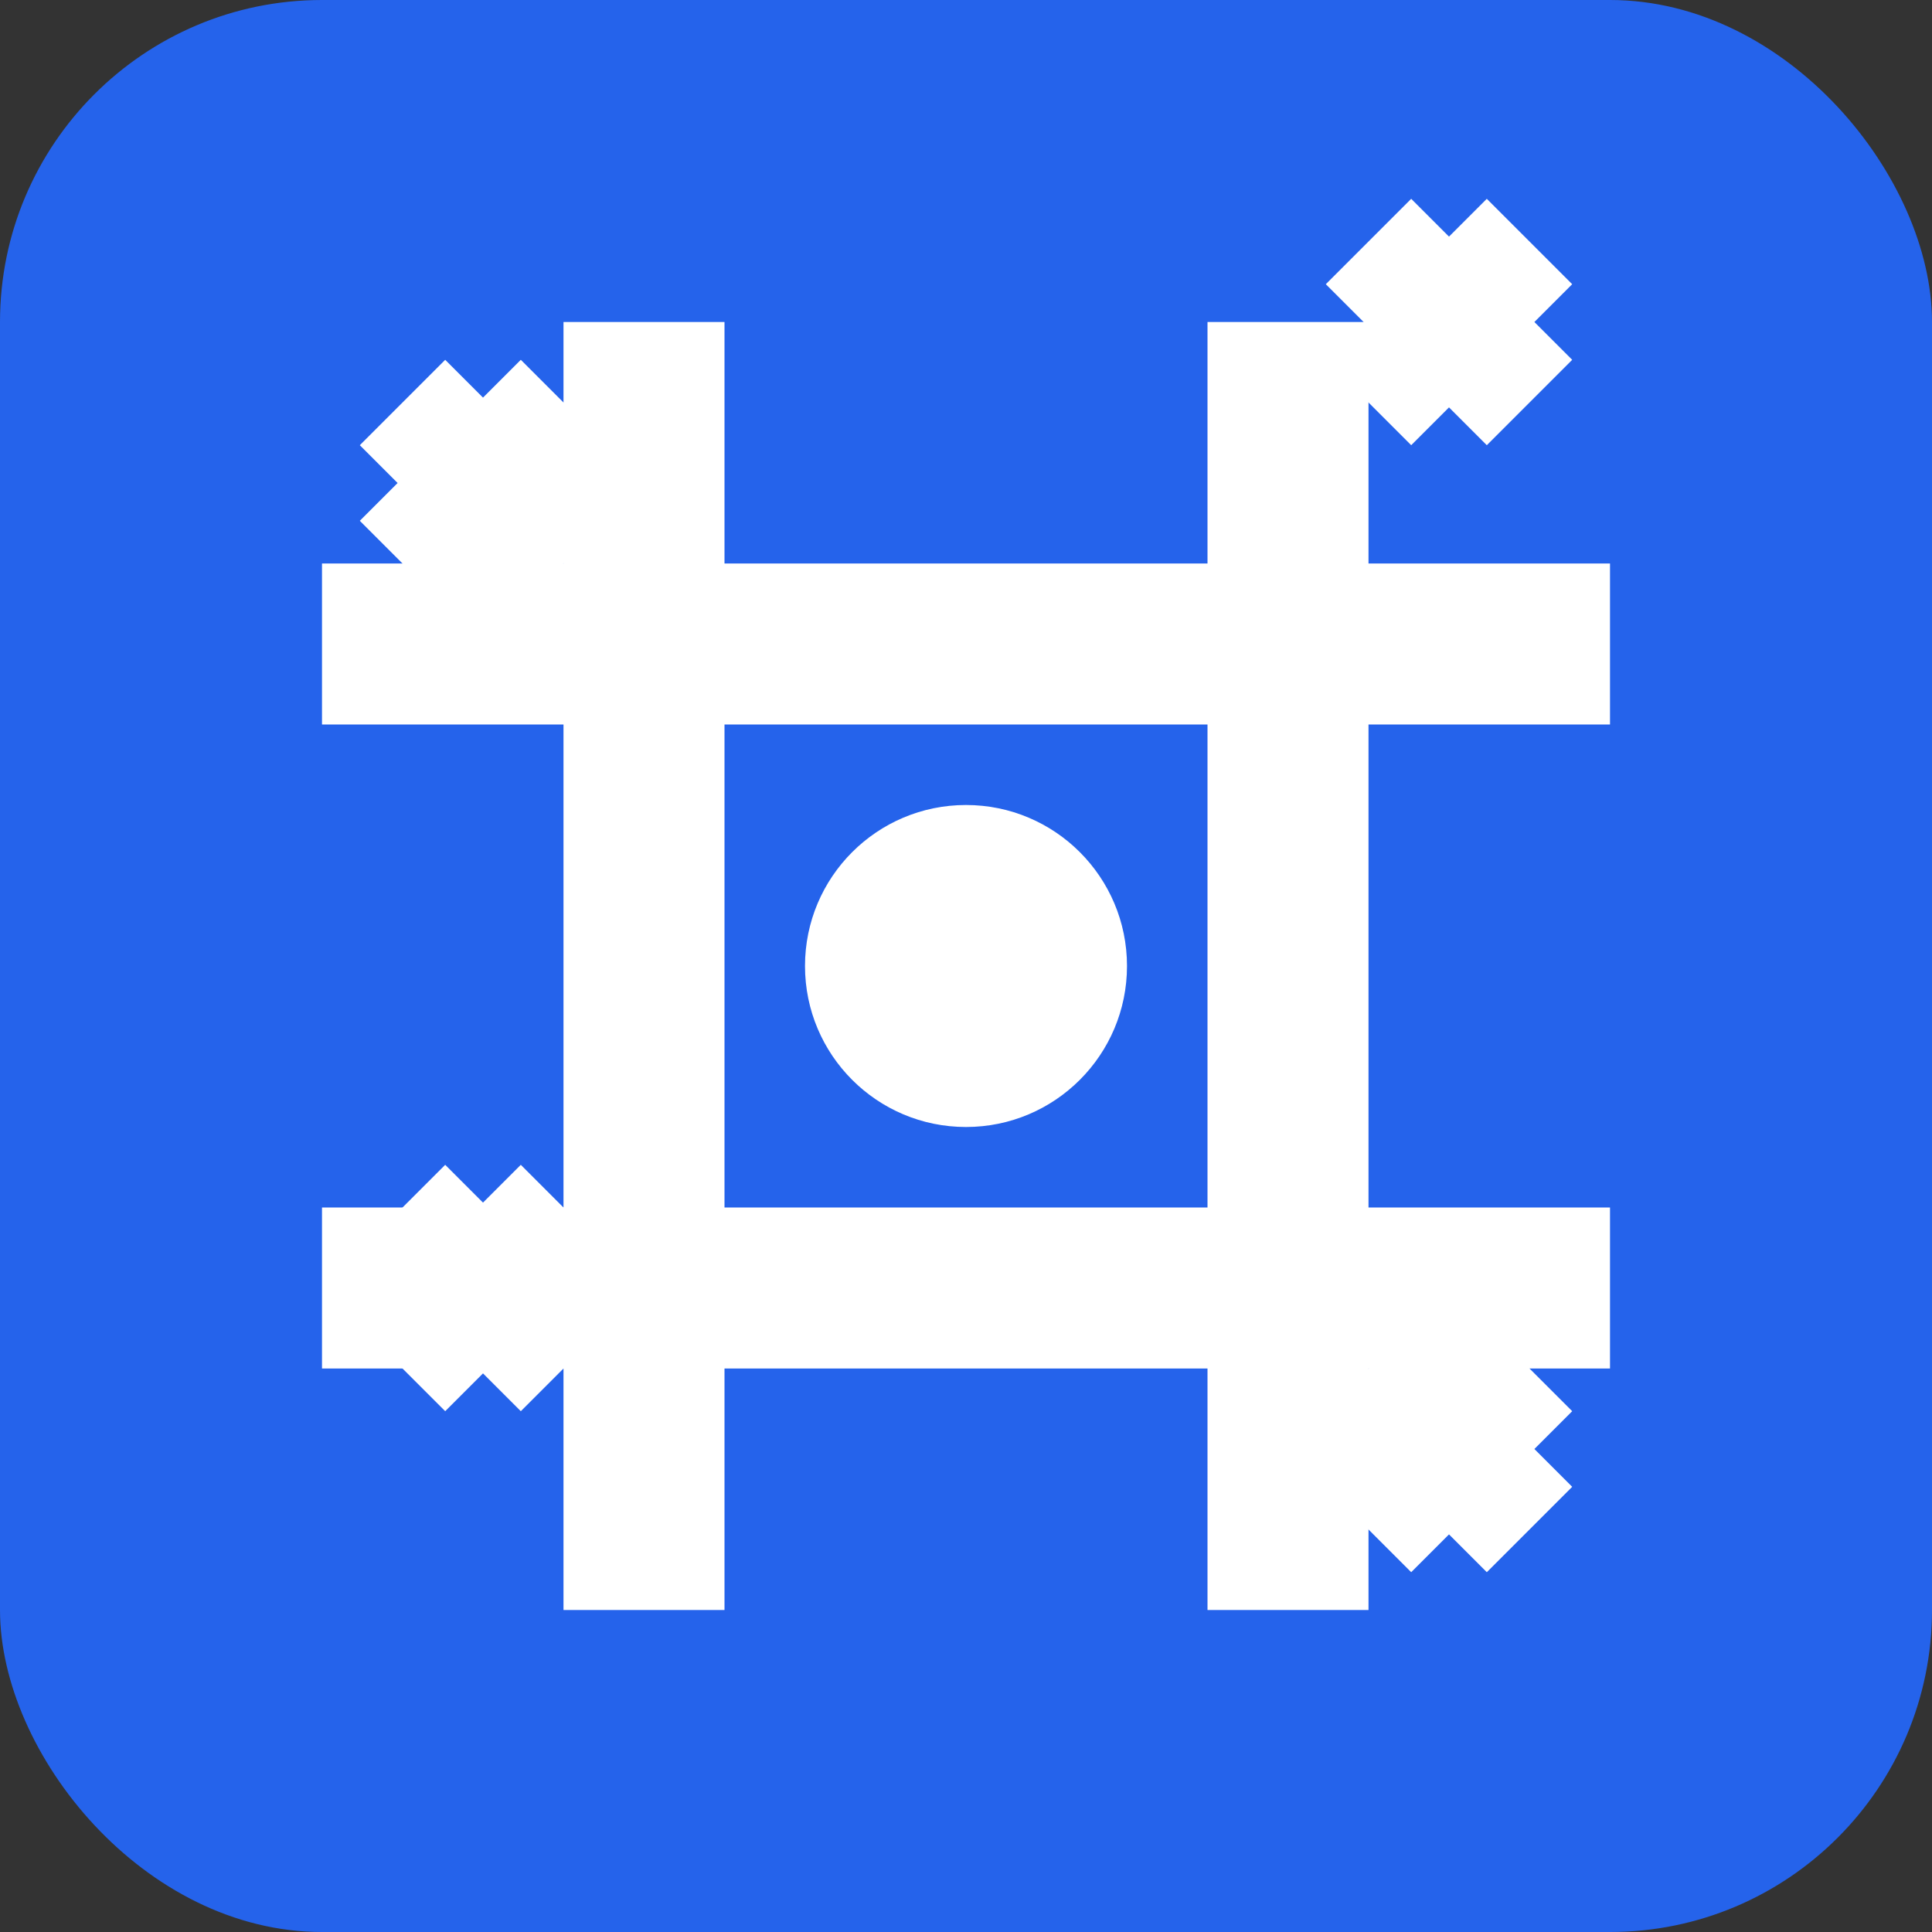 <svg xmlns="http://www.w3.org/2000/svg" viewBox="0 0 24 24">
  <rect x="0" y="0" width="24" height="24" fill="#333333" stroke="none"/>
  <rect width="24" height="24" fill="#2563eb" rx="4"/>
  <path d="M8 4v16M16 4v16M4 8h16M4 16h16" stroke="white" stroke-width="2"/>
  <circle cx="12" cy="12" r="2" fill="white"/>
  <path d="M7 7l-2-2m2 0l-2 2m14-2l-2-2m2 0l-2 2m2 14l-2-2m2 0l-2 2m-10-2l-2-2m2 0l-2 2" stroke="white" stroke-width="1.5"/>
</svg>